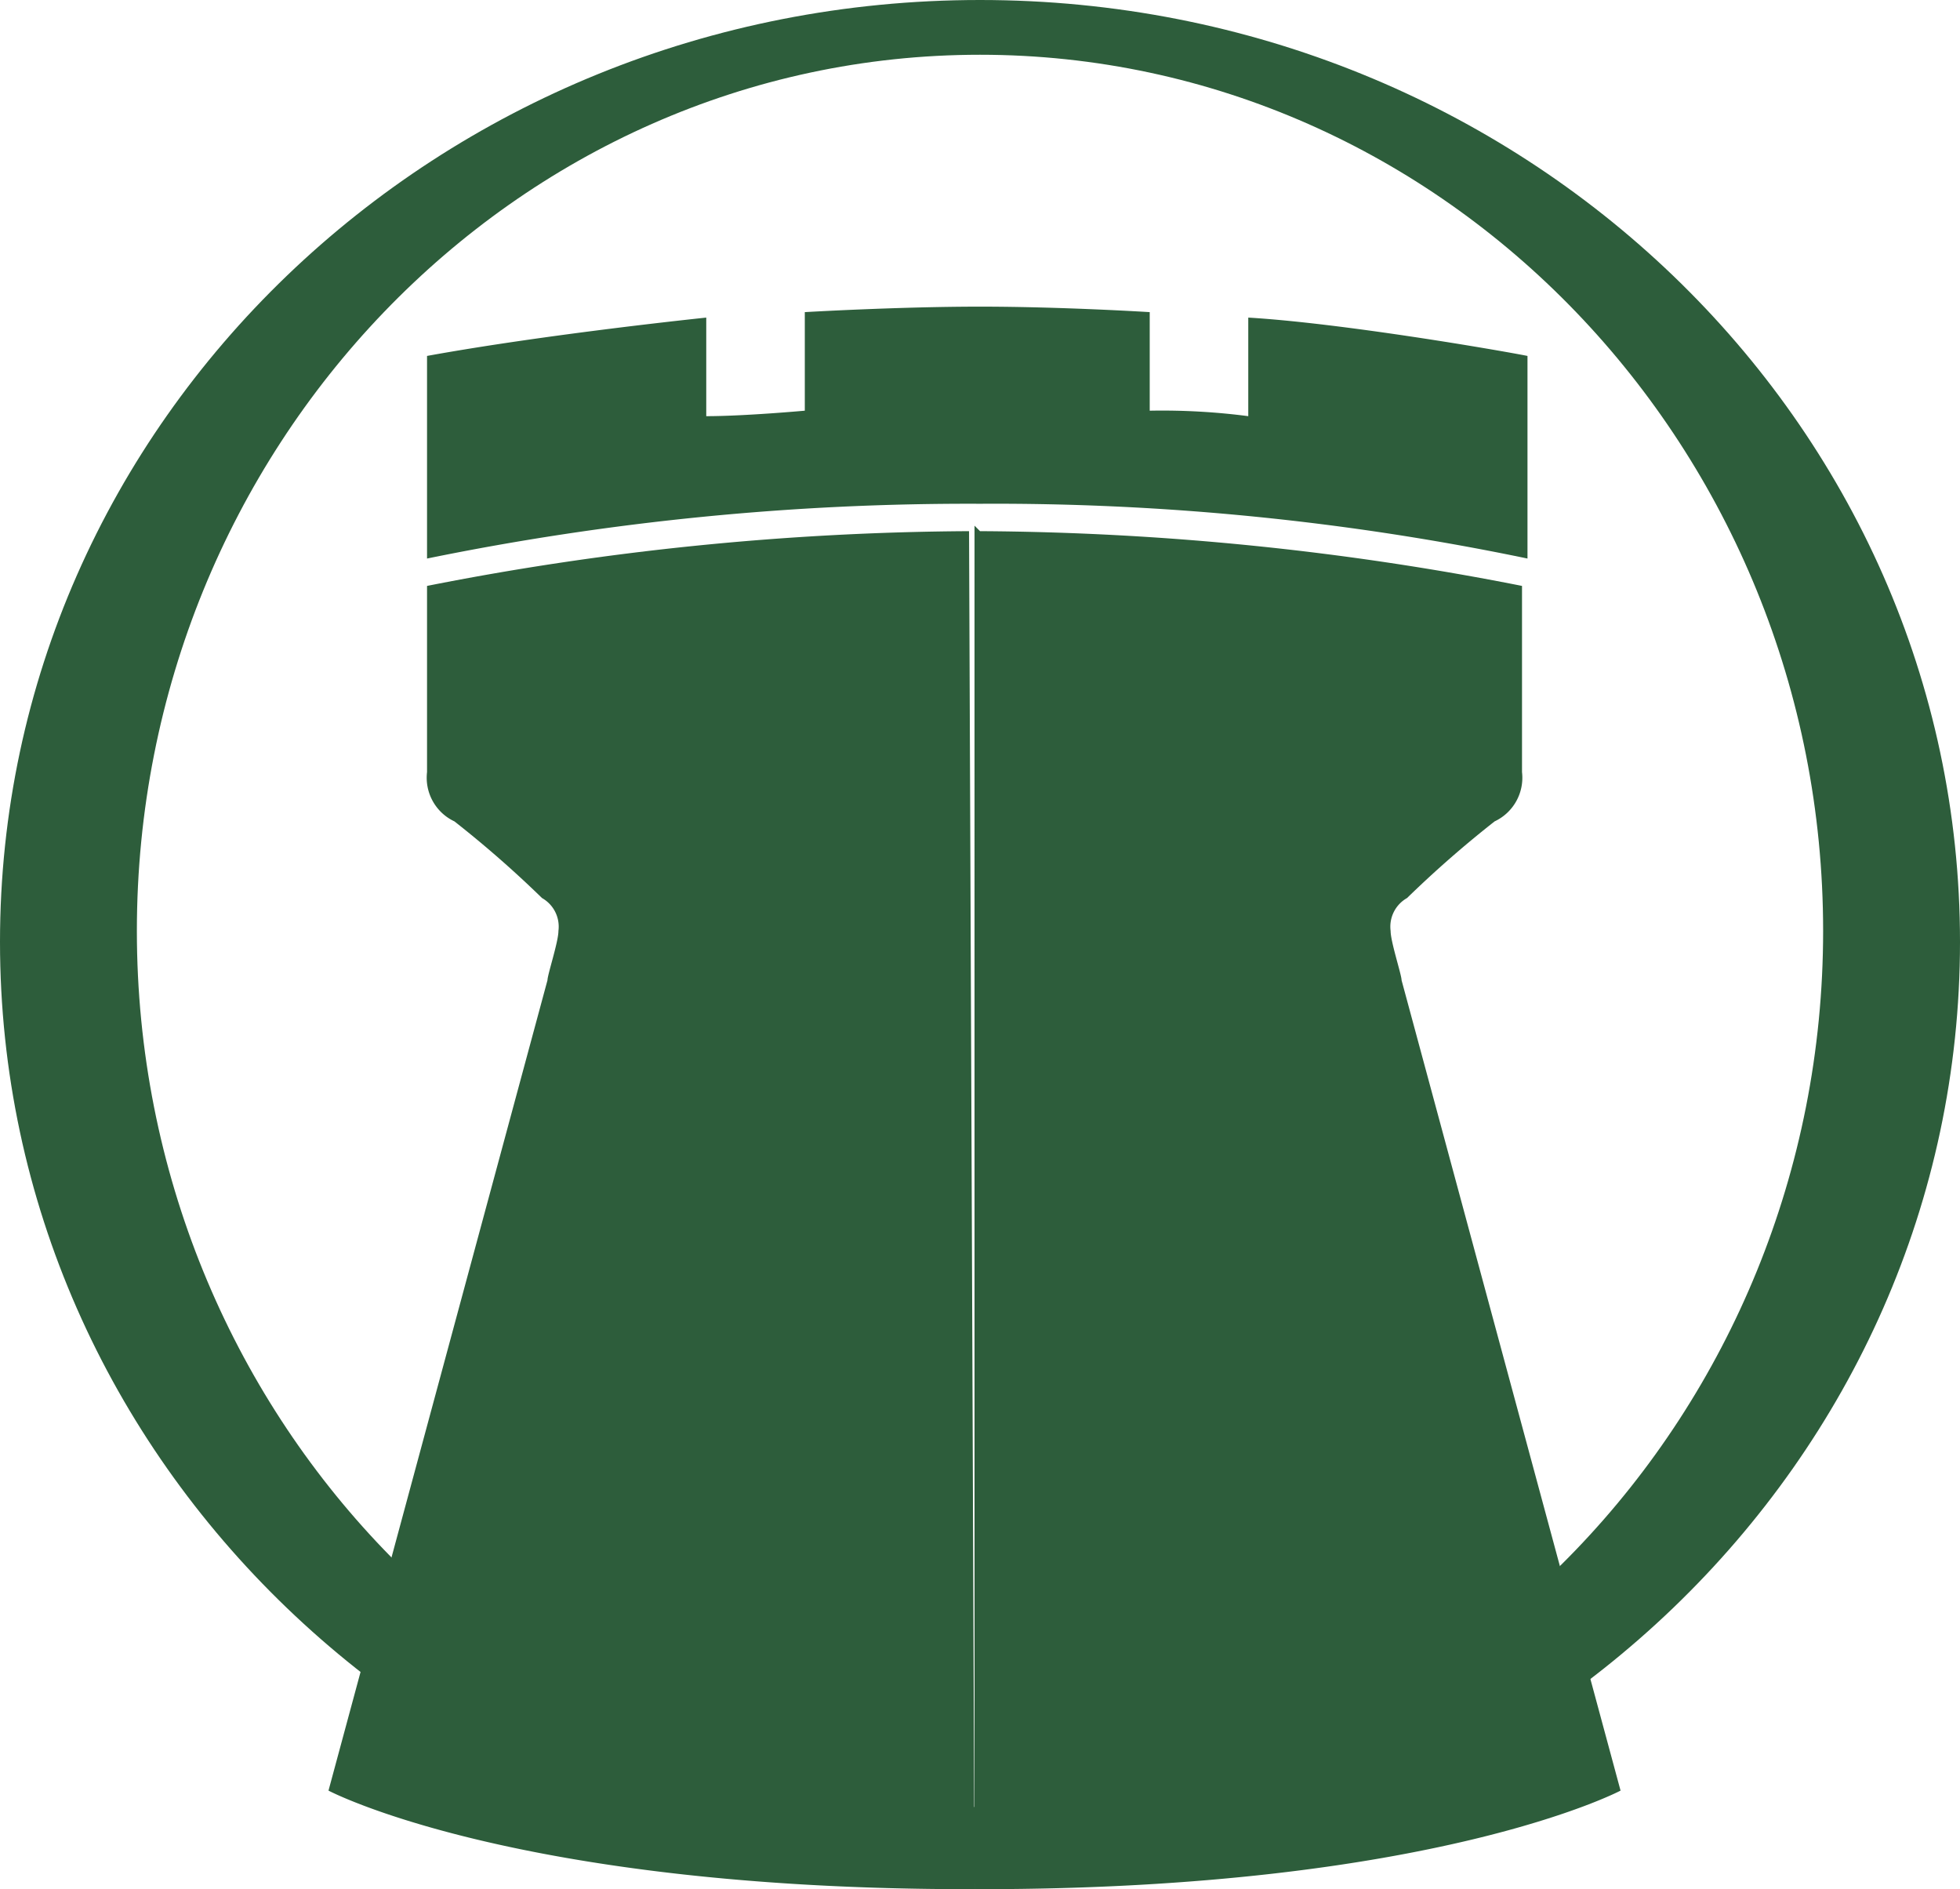 <svg id="Capa_1" data-name="Capa 1" xmlns="http://www.w3.org/2000/svg" viewBox="0 0 35.8 34.5"><defs><style>.cls-1{fill:#2d5d3b;}</style></defs><title>logo-iso-rofex</title><path class="cls-1" d="M395.7,618.7c-9.9,0-17.9,7.7-17.9,17.2s8,17.2,17.9,17.2,17.9-7.7,17.9-17.2-8-17.2-17.9-17.2m0,33c-8.5,0-15.4-7.2-15.4-16s6.9-16,15.4-16,15.4,7.2,15.4,16-6.9,16-15.4,16" transform="translate(-377.8 -618.7)"/><path class="cls-1" d="M385.6,628.9a49.31,49.31,0,0,1,10.1-1,47.67,47.67,0,0,1,10,1v-3.7c-0.5-.1-3.4-0.6-5.1-0.7v1.8a12.14,12.14,0,0,0-1.8-.1v-1.8s-1.6-.1-3.1-0.1-3.2.1-3.2,0.1v1.8s-1.1.1-1.8,0.1v-1.8s-2.9.3-5.1,0.7v3.7" transform="translate(-377.8 -618.7)"/><path class="cls-1" d="M395.5,628.4a52.37,52.37,0,0,0-9.9,1v3.4a0.88,0.88,0,0,0,.5.9,20,20,0,0,1,1.6,1.4,0.6,0.6,0,0,1,.3.6c0,0.2-.2.8-0.2,0.9l-4,14.8s3.4,1.8,11.7,1.8h0.1l-0.1-24.8h0Z" transform="translate(-377.8 -618.7)"/><path class="cls-1" d="M395.7,628.4a52.37,52.37,0,0,1,9.9,1v3.4a0.88,0.88,0,0,1-.5.9,20,20,0,0,0-1.6,1.4,0.6,0.6,0,0,0-.3.6c0,0.2.2,0.8,0.2,0.9l4,14.8s-3.4,1.8-11.7,1.8h-0.1V628.3l0.1,0.1h0Z" transform="translate(-377.8 -618.7)"/></svg>